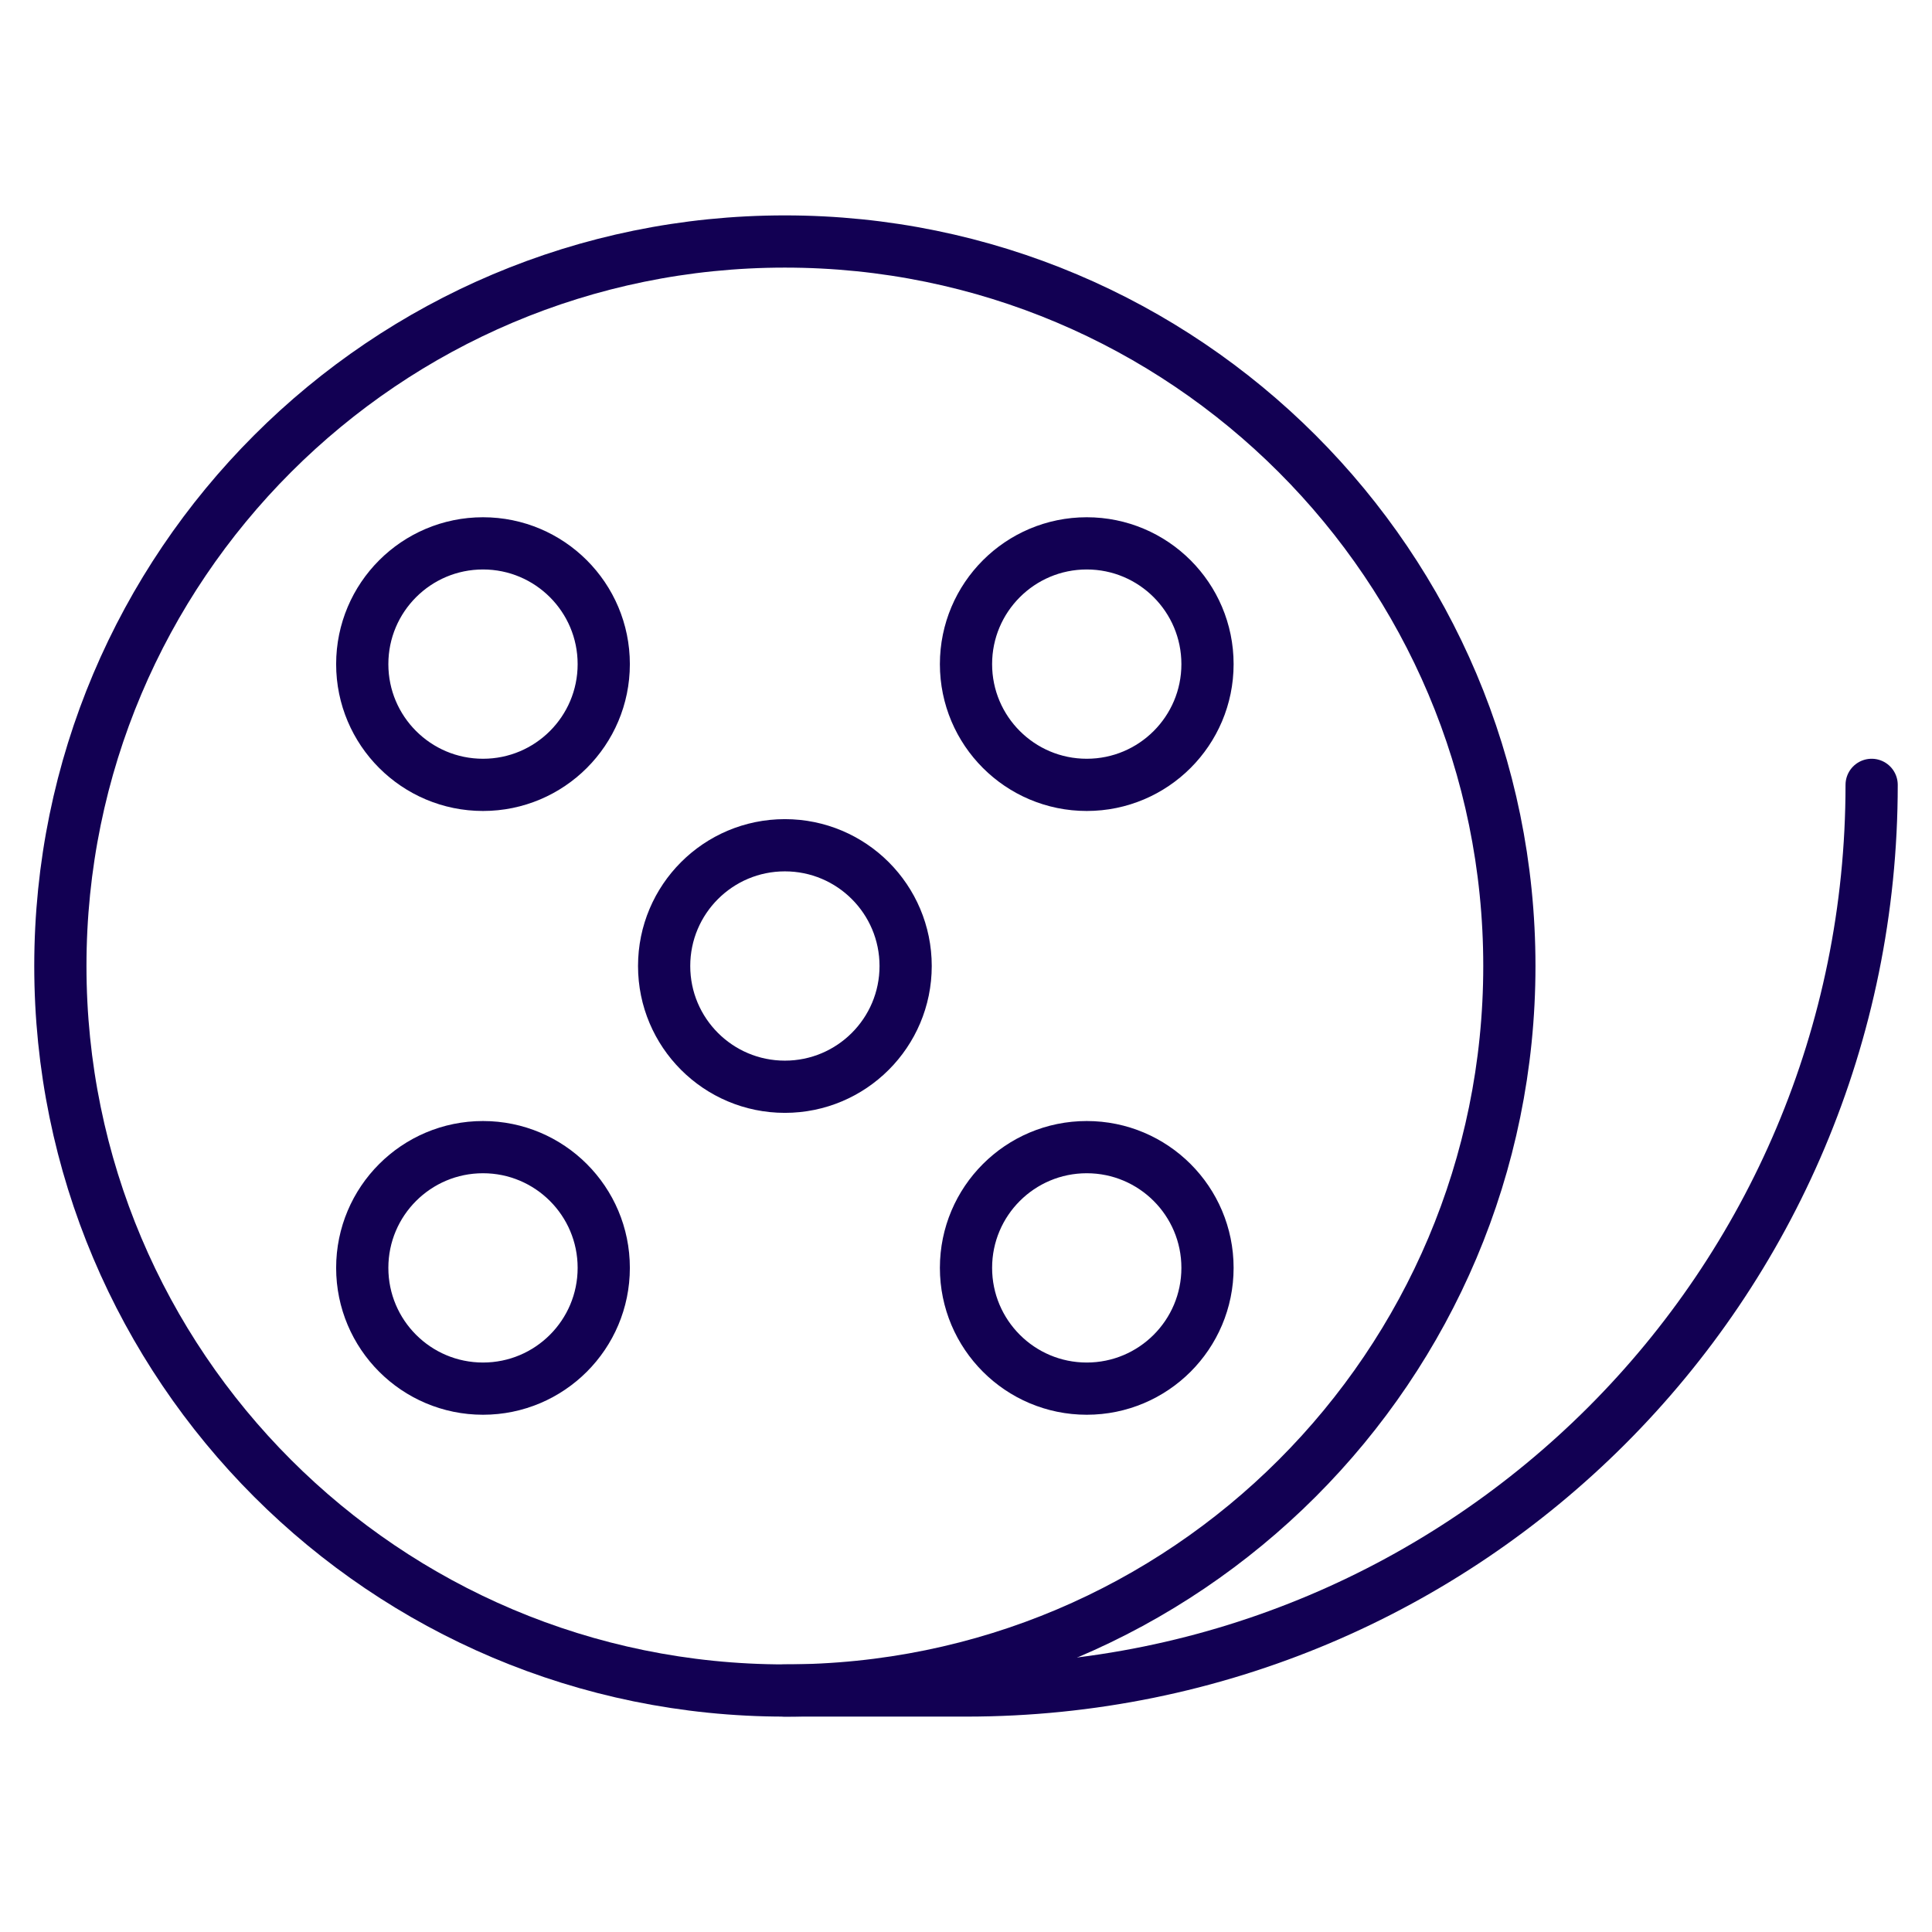 <svg width="74" height="74" viewBox="0 0 74 74" fill="none" xmlns="http://www.w3.org/2000/svg">
	<path d="M30.062 64.75C45.388 64.75 57.812 52.326 57.812 37C57.812 21.674 45.388 9.25 30.062 9.25C14.737 9.25 2.312 21.674 2.312 37C2.312 52.326 14.737 64.75 30.062 64.75Z" stroke="#120053" stroke-width="2" stroke-miterlimit="10" stroke-linecap="round" stroke-linejoin="round" />
	<path d="M30.062 41.625C32.617 41.625 34.688 39.554 34.688 37C34.688 34.446 32.617 32.375 30.062 32.375C27.508 32.375 25.438 34.446 25.438 37C25.438 39.554 27.508 41.625 30.062 41.625Z" stroke="#120053" stroke-width="2" stroke-miterlimit="10" stroke-linecap="round" stroke-linejoin="round" />
	<path d="M18.5 30.062C21.054 30.062 23.125 27.992 23.125 25.438C23.125 22.883 21.054 20.812 18.5 20.812C15.946 20.812 13.875 22.883 13.875 25.438C13.875 27.992 15.946 30.062 18.5 30.062Z" stroke="#120053" stroke-width="2" stroke-miterlimit="10" stroke-linecap="round" stroke-linejoin="round" />
	<path d="M18.5 53.188C21.054 53.188 23.125 51.117 23.125 48.562C23.125 46.008 21.054 43.938 18.5 43.938C15.946 43.938 13.875 46.008 13.875 48.562C13.875 51.117 15.946 53.188 18.5 53.188Z" stroke="#120053" stroke-width="2" stroke-miterlimit="10" stroke-linecap="round" stroke-linejoin="round" />
	<path d="M41.625 53.188C44.179 53.188 46.25 51.117 46.25 48.562C46.25 46.008 44.179 43.938 41.625 43.938C39.071 43.938 37 46.008 37 48.562C37 51.117 39.071 53.188 41.625 53.188Z" stroke="#120053" stroke-width="2" stroke-miterlimit="10" stroke-linecap="round" stroke-linejoin="round" />
	<path d="M41.625 30.062C44.179 30.062 46.25 27.992 46.25 25.438C46.25 22.883 44.179 20.812 41.625 20.812C39.071 20.812 37 22.883 37 25.438C37 27.992 39.071 30.062 41.625 30.062Z" stroke="#120053" stroke-width="2" stroke-miterlimit="10" stroke-linecap="round" stroke-linejoin="round" />
	<path d="M71.688 30.062C71.688 49.256 56.194 64.75 37 64.75H30.062" stroke="#120053" stroke-width="2" stroke-miterlimit="10" stroke-linecap="round" stroke-linejoin="round" />
</svg>
